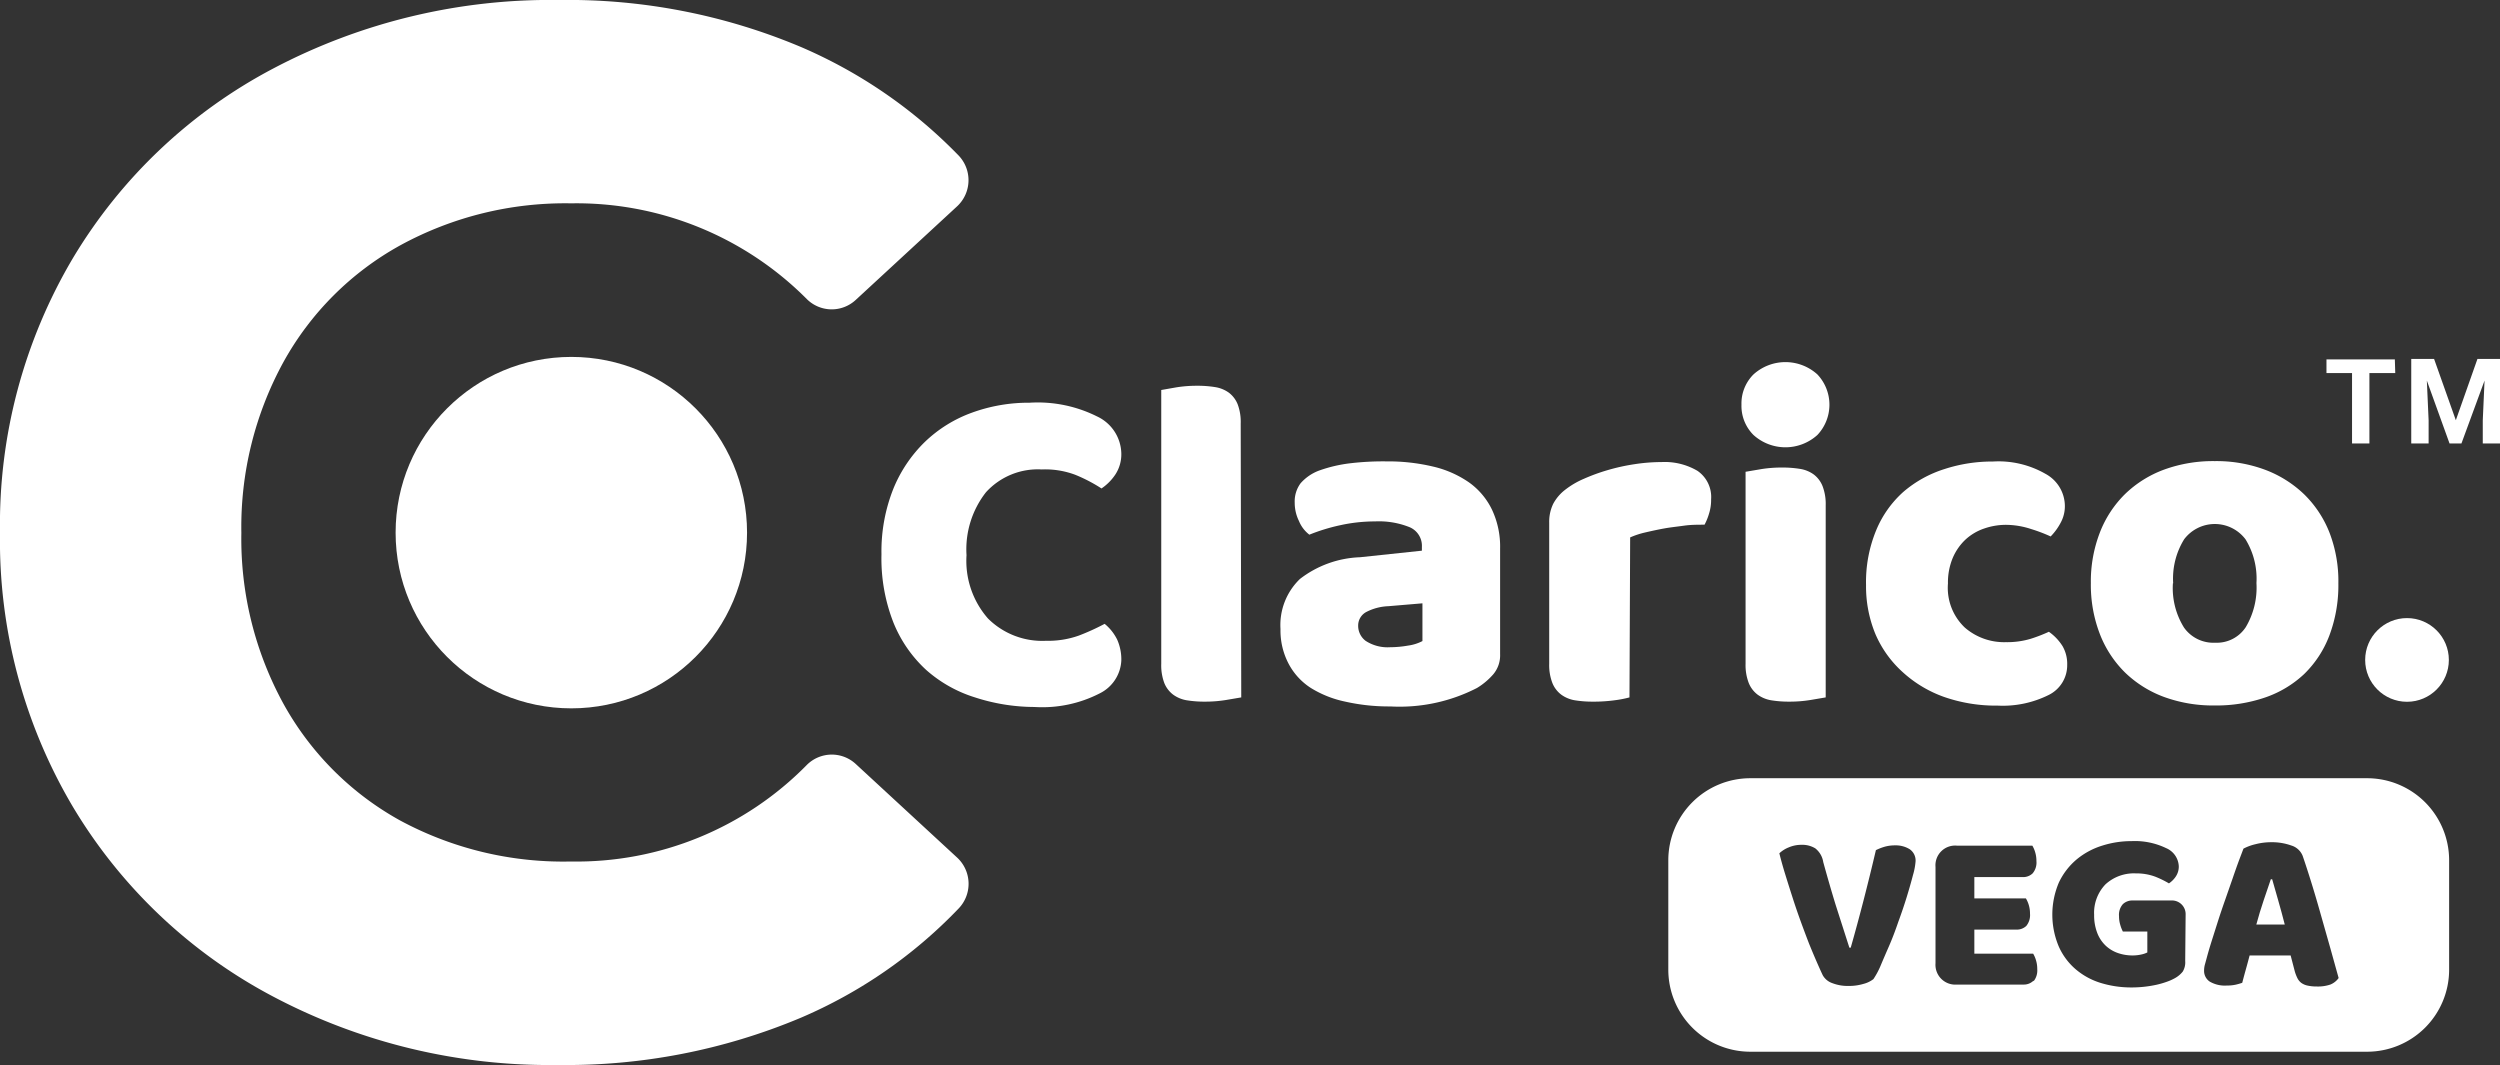 <svg xmlns="http://www.w3.org/2000/svg" viewBox="0 0 182.82 77.89"><rect x="0" y="0" width="182.82" height="77.89" fill="#333333" stroke="none"/><defs><style>.cls-1{fill:#fff;}</style></defs><title>Asset 3</title><g id="Layer_2" data-name="Layer 2"><g id="Layer_1-2" data-name="Layer 1"><path class="cls-1" d="M20,72.89A37.33,37.33,0,0,1,5.33,59,38.22,38.22,0,0,1,0,38.95,38.23,38.23,0,0,1,5.33,18.88,37.33,37.33,0,0,1,20,5,43.48,43.48,0,0,1,40.88,0a43.89,43.89,0,0,1,17.7,3.44,35.65,35.65,0,0,1,11.49,7.9A2.61,2.61,0,0,1,70,15.08l-7.43,6.86A2.58,2.58,0,0,1,59,21.87a23.76,23.76,0,0,0-17.25-7,25.14,25.14,0,0,0-12.48,3.07,21.78,21.78,0,0,0-8.55,8.55,25.13,25.13,0,0,0-3.07,12.48,25.12,25.12,0,0,0,3.07,12.48A21.78,21.78,0,0,0,29.26,60,25.14,25.14,0,0,0,41.74,63,23.61,23.61,0,0,0,59,55.94a2.58,2.58,0,0,1,3.57-.08L70,62.72a2.61,2.61,0,0,1,.1,3.72,35,35,0,0,1-11.57,8,44.26,44.26,0,0,1-17.75,3.44A43.26,43.26,0,0,1,20,72.89Z"/><circle class="cls-1" cx="41.78" cy="38.95" r="12.85"/><path class="cls-1" d="M76.18,34.33A5.12,5.12,0,0,0,72.1,36a6.77,6.77,0,0,0-1.42,4.6,6.39,6.39,0,0,0,1.57,4.63,5.62,5.62,0,0,0,4.24,1.63,6.7,6.7,0,0,0,2.4-.38,16.58,16.58,0,0,0,1.89-.86,3.46,3.46,0,0,1,.92,1.16A3.57,3.57,0,0,1,82,48.3a2.83,2.83,0,0,1-1.57,2.4,9.18,9.18,0,0,1-4.79,1A14.14,14.14,0,0,1,71.3,51a9.71,9.71,0,0,1-3.56-2,9.55,9.55,0,0,1-2.4-3.46,12.81,12.81,0,0,1-.88-5,12.38,12.38,0,0,1,.85-4.75,10.08,10.08,0,0,1,2.32-3.47,9.74,9.74,0,0,1,3.44-2.14,12.1,12.1,0,0,1,4.22-.73,9.7,9.7,0,0,1,4.93,1A3.06,3.06,0,0,1,82,33.16a2.69,2.69,0,0,1-.45,1.56,3.72,3.72,0,0,1-1,1,11.39,11.39,0,0,0-1.92-1A6.24,6.24,0,0,0,76.18,34.33Z"/><path class="cls-1" d="M90.77,51l-1.12.19a9.35,9.35,0,0,1-1.5.12,8.1,8.1,0,0,1-1.37-.1,2.33,2.33,0,0,1-1-.42,2,2,0,0,1-.64-.85,3.68,3.68,0,0,1-.22-1.4V28.52L86,28.33a9.39,9.39,0,0,1,1.5-.12,8.12,8.12,0,0,1,1.37.1,2.34,2.34,0,0,1,1,.41,2,2,0,0,1,.64.85,3.65,3.65,0,0,1,.22,1.4Z"/><path class="cls-1" d="M101.39,33.74a14.22,14.22,0,0,1,3.41.38,7.64,7.64,0,0,1,2.63,1.16,5.23,5.23,0,0,1,1.68,2,6.33,6.33,0,0,1,.59,2.82v7.74a2.15,2.15,0,0,1-.5,1.47,5,5,0,0,1-1.19,1,12.36,12.36,0,0,1-6.33,1.35,14.49,14.49,0,0,1-3.3-.35,7.79,7.79,0,0,1-2.52-1,4.72,4.72,0,0,1-1.62-1.76A5.21,5.21,0,0,1,93.64,46a4.67,4.67,0,0,1,1.42-3.66,7.63,7.63,0,0,1,4.39-1.59l4.53-.48V40a1.48,1.48,0,0,0-.88-1.44,6,6,0,0,0-2.54-.43,11.79,11.79,0,0,0-2.56.28,13.73,13.73,0,0,0-2.25.69,2.4,2.4,0,0,1-.76-1,3,3,0,0,1-.31-1.33,2.23,2.23,0,0,1,.43-1.43,3.37,3.37,0,0,1,1.33-.92,10.39,10.39,0,0,1,2.37-.55A20.61,20.61,0,0,1,101.39,33.74Zm.28,13.59a7.65,7.65,0,0,0,1.3-.12,3.18,3.18,0,0,0,1.05-.33V44.12l-2.49.21a3.82,3.82,0,0,0-1.59.41,1.12,1.12,0,0,0-.62,1,1.38,1.38,0,0,0,.54,1.12A2.94,2.94,0,0,0,101.66,47.33Z"/><path class="cls-1" d="M119.16,51a8,8,0,0,1-1.09.21,11.15,11.15,0,0,1-1.54.1,8.12,8.12,0,0,1-1.37-.1,2.33,2.33,0,0,1-1-.42,2,2,0,0,1-.64-.85,3.64,3.64,0,0,1-.23-1.4V38.2a3,3,0,0,1,.3-1.37,3.21,3.21,0,0,1,.85-1,6.11,6.11,0,0,1,1.37-.81,13.94,13.94,0,0,1,1.75-.64,14.7,14.7,0,0,1,1.94-.43,13.1,13.1,0,0,1,2-.16,4.72,4.72,0,0,1,2.63.64,2.32,2.32,0,0,1,1,2.09,3.25,3.25,0,0,1-.14,1,4.26,4.26,0,0,1-.34.85c-.48,0-1,0-1.49.07s-1,.12-1.49.21-.94.19-1.37.29a6,6,0,0,0-1.09.36Z"/><path class="cls-1" d="M127.35,29.59a3,3,0,0,1,.88-2.21,3.48,3.48,0,0,1,4.67,0,3.22,3.22,0,0,1,0,4.43,3.48,3.48,0,0,1-4.67,0A3,3,0,0,1,127.35,29.59ZM133.51,51l-1.12.19a9.42,9.42,0,0,1-1.5.12,8.12,8.12,0,0,1-1.37-.1,2.33,2.33,0,0,1-1-.42,2,2,0,0,1-.64-.85,3.64,3.64,0,0,1-.23-1.4V34.5l1.12-.19a9.33,9.33,0,0,1,1.5-.12,8.12,8.12,0,0,1,1.37.1,2.33,2.33,0,0,1,1,.41,2,2,0,0,1,.64.85,3.64,3.64,0,0,1,.23,1.4Z"/><path class="cls-1" d="M146.71,38.38a4.85,4.85,0,0,0-1.64.28,3.82,3.82,0,0,0-1.35.81,4,4,0,0,0-.92,1.33,4.66,4.66,0,0,0-.35,1.87,4,4,0,0,0,1.23,3.22,4.38,4.38,0,0,0,3,1.07,6,6,0,0,0,1.8-.24,11.05,11.05,0,0,0,1.35-.52,3.65,3.65,0,0,1,1,1.05,2.59,2.59,0,0,1,.34,1.37,2.42,2.42,0,0,1-1.35,2.2,7.5,7.5,0,0,1-3.73.78,11.51,11.51,0,0,1-3.94-.64,8.9,8.9,0,0,1-3-1.8,8,8,0,0,1-2-2.78,9.12,9.12,0,0,1-.69-3.6,9.92,9.92,0,0,1,.74-4,7.71,7.71,0,0,1,2-2.82,8.56,8.56,0,0,1,3-1.66,11.25,11.25,0,0,1,3.54-.55,6.9,6.9,0,0,1,3.84.9A2.69,2.69,0,0,1,151,37a2.52,2.52,0,0,1-.31,1.23,4.28,4.28,0,0,1-.73,1,11.54,11.54,0,0,0-1.42-.54A6,6,0,0,0,146.71,38.38Z"/><path class="cls-1" d="M171,42.66a10.42,10.42,0,0,1-.66,3.82,7.76,7.76,0,0,1-1.85,2.82A7.88,7.88,0,0,1,165.66,51a11,11,0,0,1-3.7.59,10.47,10.47,0,0,1-3.7-.62,8.18,8.18,0,0,1-2.85-1.78,8,8,0,0,1-1.85-2.82,10,10,0,0,1-.66-3.73,9.92,9.92,0,0,1,.66-3.7,8,8,0,0,1,1.85-2.82,8.15,8.15,0,0,1,2.85-1.78,10.47,10.47,0,0,1,3.7-.62,10.2,10.2,0,0,1,3.7.64,8.35,8.35,0,0,1,2.85,1.8A8,8,0,0,1,170.37,39,9.88,9.88,0,0,1,171,42.66Zm-12.1,0a5.46,5.46,0,0,0,.81,3.23A2.63,2.63,0,0,0,162,47a2.53,2.53,0,0,0,2.23-1.14,5.66,5.66,0,0,0,.78-3.22,5.49,5.49,0,0,0-.8-3.2,2.81,2.81,0,0,0-4.49,0A5.47,5.47,0,0,0,158.92,42.66Z"/><circle class="cls-1" cx="176.02" cy="48.26" r="3.06"/><path class="cls-1" d="M166.16,64.3h-.1l-.53,1.56q-.29.86-.53,1.75h2.08q-.23-.9-.48-1.77T166.16,64.3Z"/><path class="cls-1" d="M173.1,56.91H128a6,6,0,0,0-6,6v8a6,6,0,0,0,6,6H173.1a6,6,0,0,0,6-6v-8A6,6,0,0,0,173.1,56.91ZM139.89,64q-.18.7-.45,1.58t-.62,1.83q-.34,1-.69,1.8t-.64,1.49a5.91,5.91,0,0,1-.49.9,2,2,0,0,1-.73.35,3.68,3.68,0,0,1-1.08.15,3.13,3.13,0,0,1-1.21-.21,1.27,1.27,0,0,1-.69-.58q-.18-.38-.45-1T132.29,69q-.29-.75-.6-1.6t-.59-1.72q-.28-.87-.54-1.71t-.44-1.57a2.18,2.18,0,0,1,.68-.43,2.35,2.35,0,0,1,.95-.19,1.81,1.81,0,0,1,1,.26,1.58,1.58,0,0,1,.58,1q.45,1.64.91,3.14l1,3.12h.1q.45-1.57.93-3.43t.91-3.7a3.9,3.9,0,0,1,.64-.25,2.77,2.77,0,0,1,.78-.1,1.93,1.93,0,0,1,1.05.28,1,1,0,0,1,.43.91A4.82,4.82,0,0,1,139.89,64Zm8.82,7.71A1,1,0,0,1,148,72H143.1a1.45,1.45,0,0,1-1.56-1.56V63.4a1.44,1.44,0,0,1,1.56-1.56h5.52a2,2,0,0,1,.21.49,2.17,2.17,0,0,1,.09.64,1.22,1.22,0,0,1-.28.9,1,1,0,0,1-.73.27h-3.53v1.56h3.77a2.05,2.05,0,0,1,.21.48,2.1,2.1,0,0,1,.09.63,1.25,1.25,0,0,1-.27.9,1,1,0,0,1-.72.27h-3.08v1.76h4.3a2,2,0,0,1,.21.49,2.16,2.16,0,0,1,.09.64A1.26,1.26,0,0,1,148.71,71.76Zm11.09-1.43a1.3,1.3,0,0,1-.18.77,1.91,1.91,0,0,1-.59.49,3.68,3.68,0,0,1-.59.26,6.27,6.27,0,0,1-.77.22,8.54,8.54,0,0,1-1.79.19,7.6,7.6,0,0,1-2.26-.33,5.14,5.14,0,0,1-1.83-1,4.69,4.69,0,0,1-1.23-1.65,6,6,0,0,1,0-4.69,5,5,0,0,1,1.31-1.7,5.47,5.47,0,0,1,1.86-1,7,7,0,0,1,2.15-.33,5.25,5.25,0,0,1,2.52.51,1.51,1.51,0,0,1,.93,1.33,1.3,1.3,0,0,1-.22.75,1.79,1.79,0,0,1-.5.5,6.88,6.88,0,0,0-1-.49,3.9,3.9,0,0,0-1.41-.24,3.07,3.07,0,0,0-2.23.8,3,3,0,0,0-.83,2.23,3.56,3.56,0,0,0,.23,1.33,2.54,2.54,0,0,0,.61.92,2.49,2.49,0,0,0,.89.54,3.22,3.22,0,0,0,1.07.18,2.85,2.85,0,0,0,.65-.07,1.75,1.75,0,0,0,.44-.15V68.12h-1.79a2.65,2.65,0,0,1-.19-.49,2.15,2.15,0,0,1-.09-.64,1.17,1.17,0,0,1,.28-.87,1,1,0,0,1,.71-.27h2.83a1,1,0,0,1,1.05,1.05ZM170.41,72a2.86,2.86,0,0,1-1,.14,3,3,0,0,1-.68-.07,1.21,1.21,0,0,1-.45-.2,1,1,0,0,1-.28-.35,3,3,0,0,1-.19-.5l-.3-1.15h-3q-.13.5-.27,1t-.27,1a4.25,4.25,0,0,1-.49.14,2.9,2.9,0,0,1-.63.06,2.19,2.19,0,0,1-1.26-.29.94.94,0,0,1-.41-.81,1.7,1.7,0,0,1,.07-.47l.15-.55q.12-.45.33-1.12l.46-1.45q.25-.78.54-1.6l.54-1.55q.25-.73.46-1.3l.33-.87a3.59,3.59,0,0,1,.86-.32,4.59,4.59,0,0,1,1.16-.15,4.2,4.2,0,0,1,1.48.24,1.29,1.29,0,0,1,.83.76q.3.87.65,2t.7,2.38l.69,2.43.59,2.12A1.37,1.37,0,0,1,170.41,72Z"/><path class="cls-1" d="M175.16,27.28h-1.89v5.15H172V27.28h-1.87v-1h5Z"/><path class="cls-1" d="M178,26.25l1.59,4.48,1.58-4.48h1.67v6.18h-1.28V30.74l.13-2.91L180,32.43h-.87l-1.66-4.6.13,2.91v1.69h-1.27V26.25Z"/></g></g></svg>